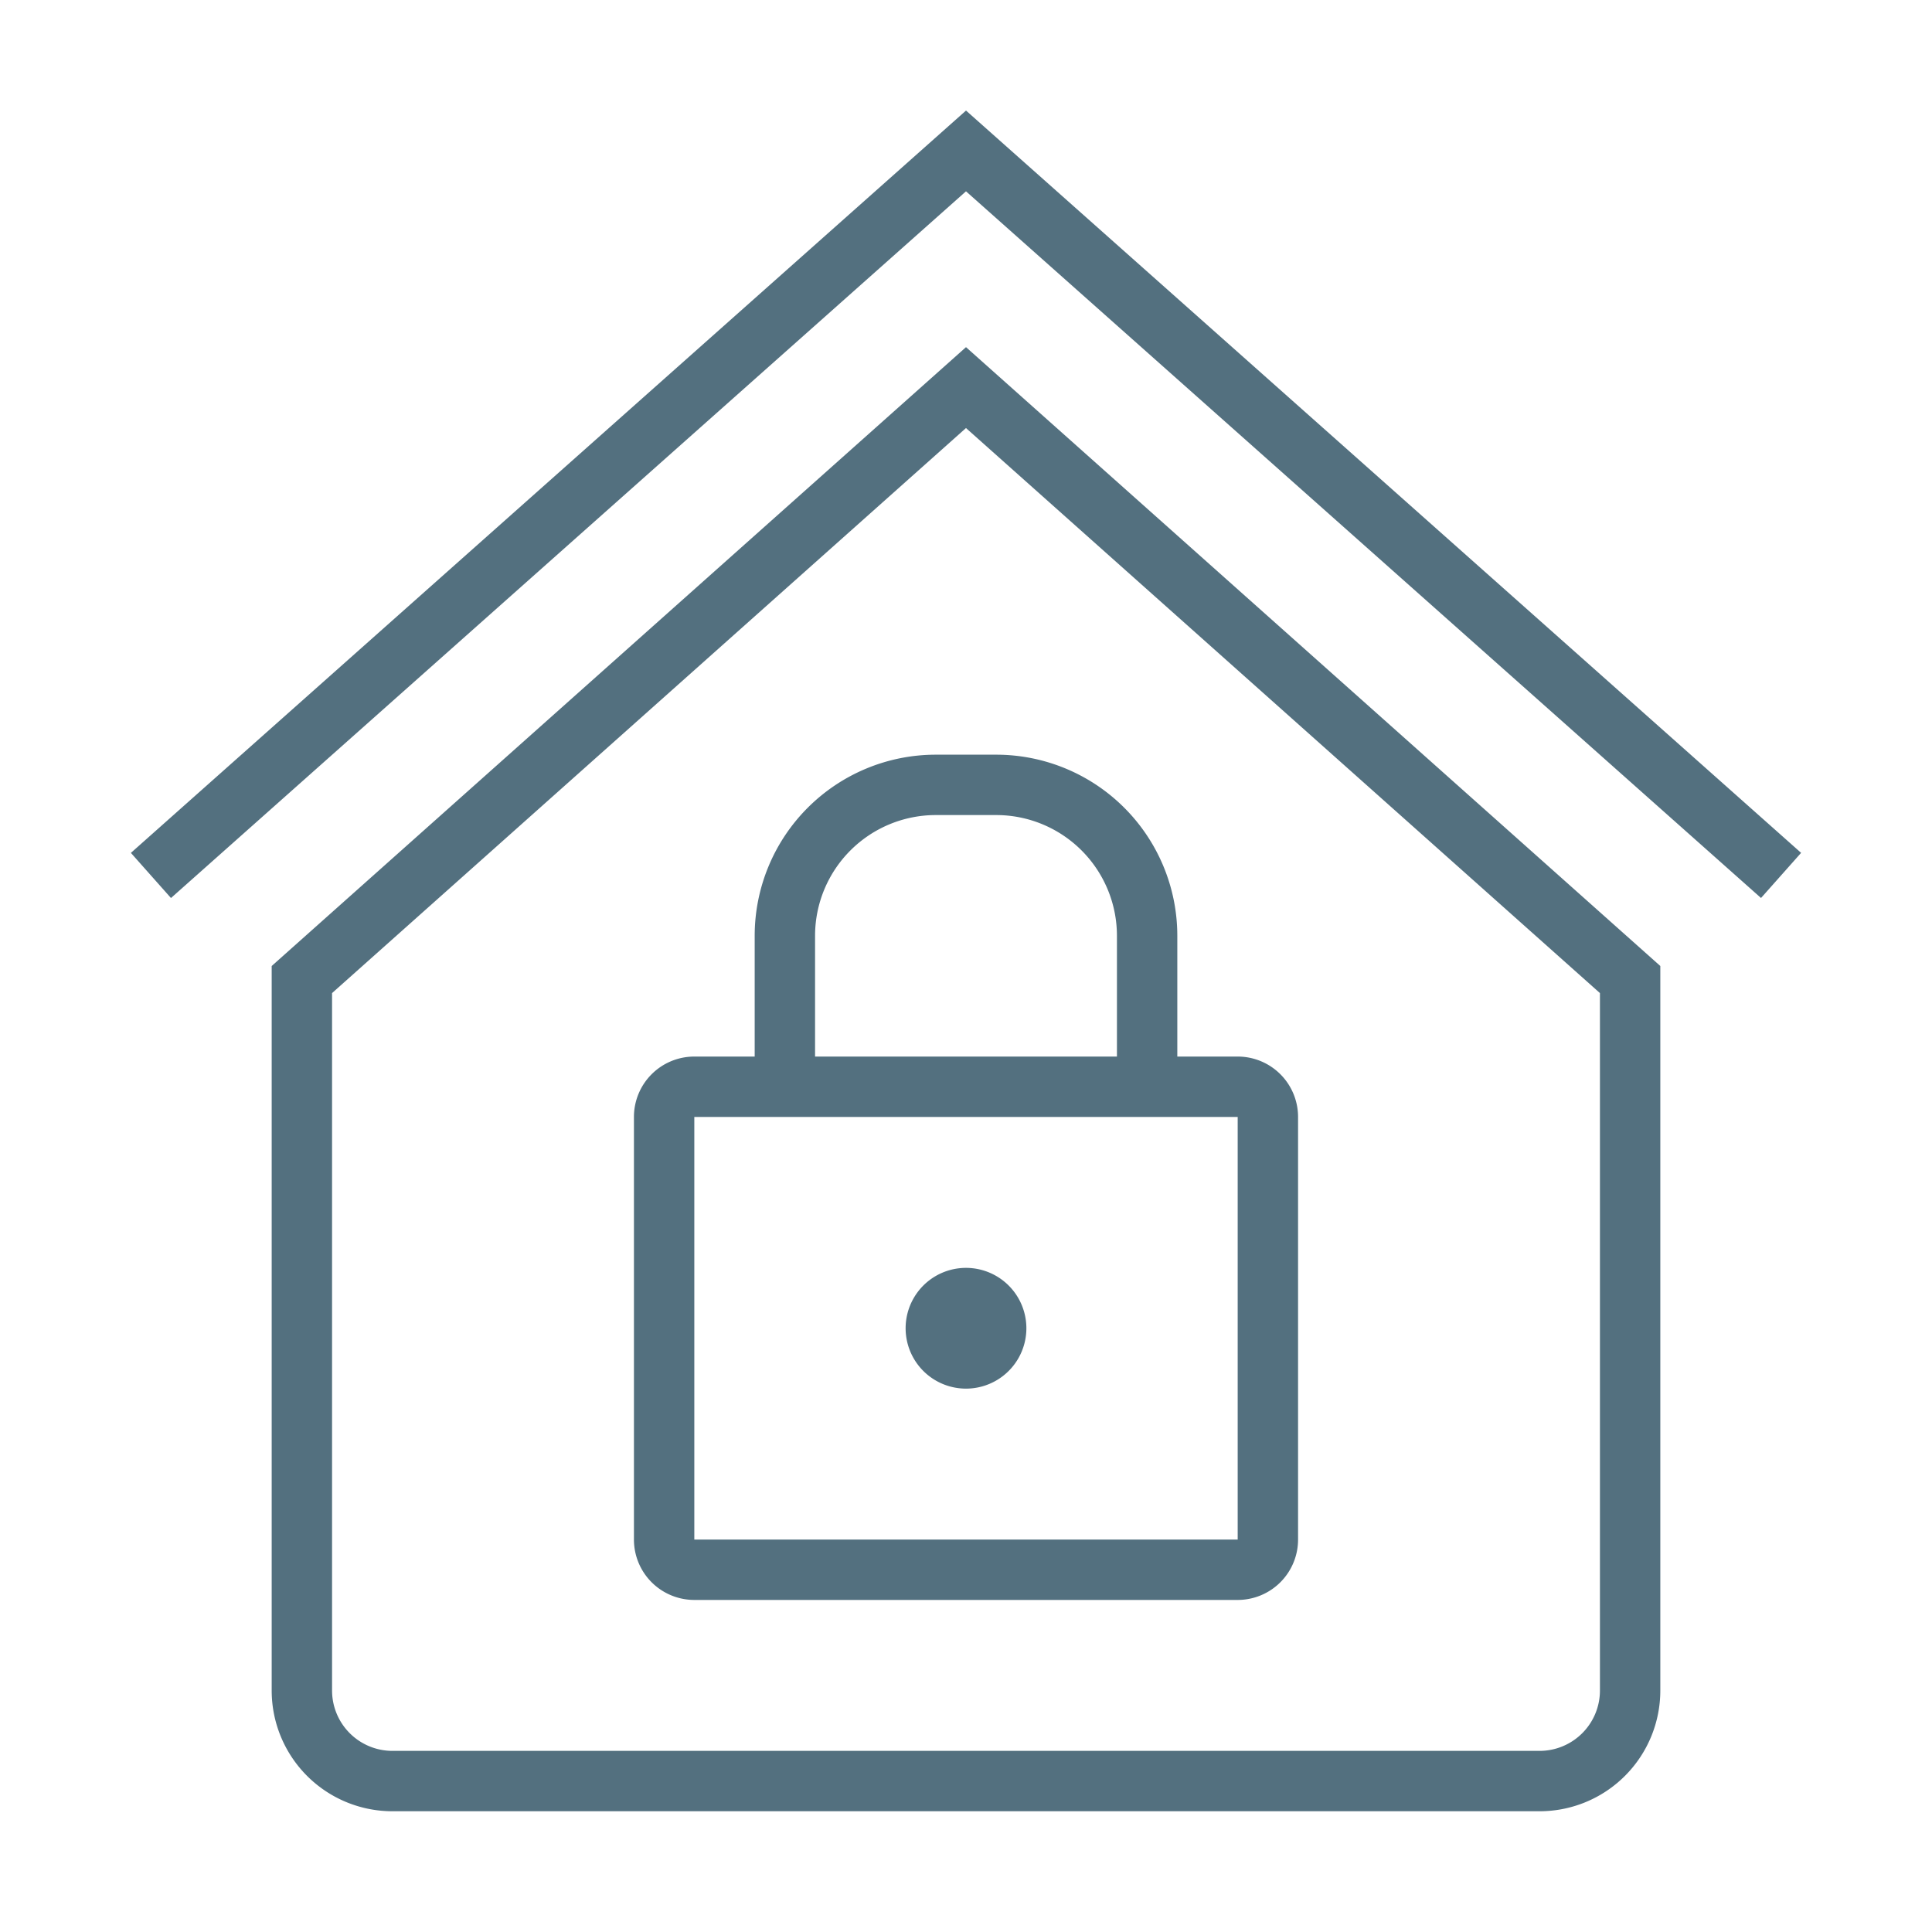 <svg xmlns="http://www.w3.org/2000/svg" width="64" height="64" fill="none" viewBox="0 0 64 64">
  <g class="64x64/Outline/sitelock">
    <path fill="#53707F" fill-rule="evenodd" d="m32 3.662 27.664 24.59-1.328 1.495L32 6.338 5.664 29.748l-1.328-1.495L32 3.663ZM55 32 32 11.5 9 32v24a4 4 0 0 0 4 4h38a4 4 0 0 0 4-4V32ZM32 14.18l21 18.717V56a2 2 0 0 1-2 2H13a2 2 0 0 1-2-2V32.897l21-18.718ZM23 51V37h18v14H23Zm0-16h2v-4a6 6 0 0 1 6-6h2a6 6 0 0 1 6 6v4h2a2 2 0 0 1 2 2v14a2 2 0 0 1-2 2H23a2 2 0 0 1-2-2V37a2 2 0 0 1 2-2Zm14-4v4H27v-4a4 4 0 0 1 4-4h2a4 4 0 0 1 4 4Zm-5 15a2 2 0 1 0 0-4 2 2 0 0 0 0 4Z" class="Primary" clip-rule="evenodd"/>
  </g>
</svg>
